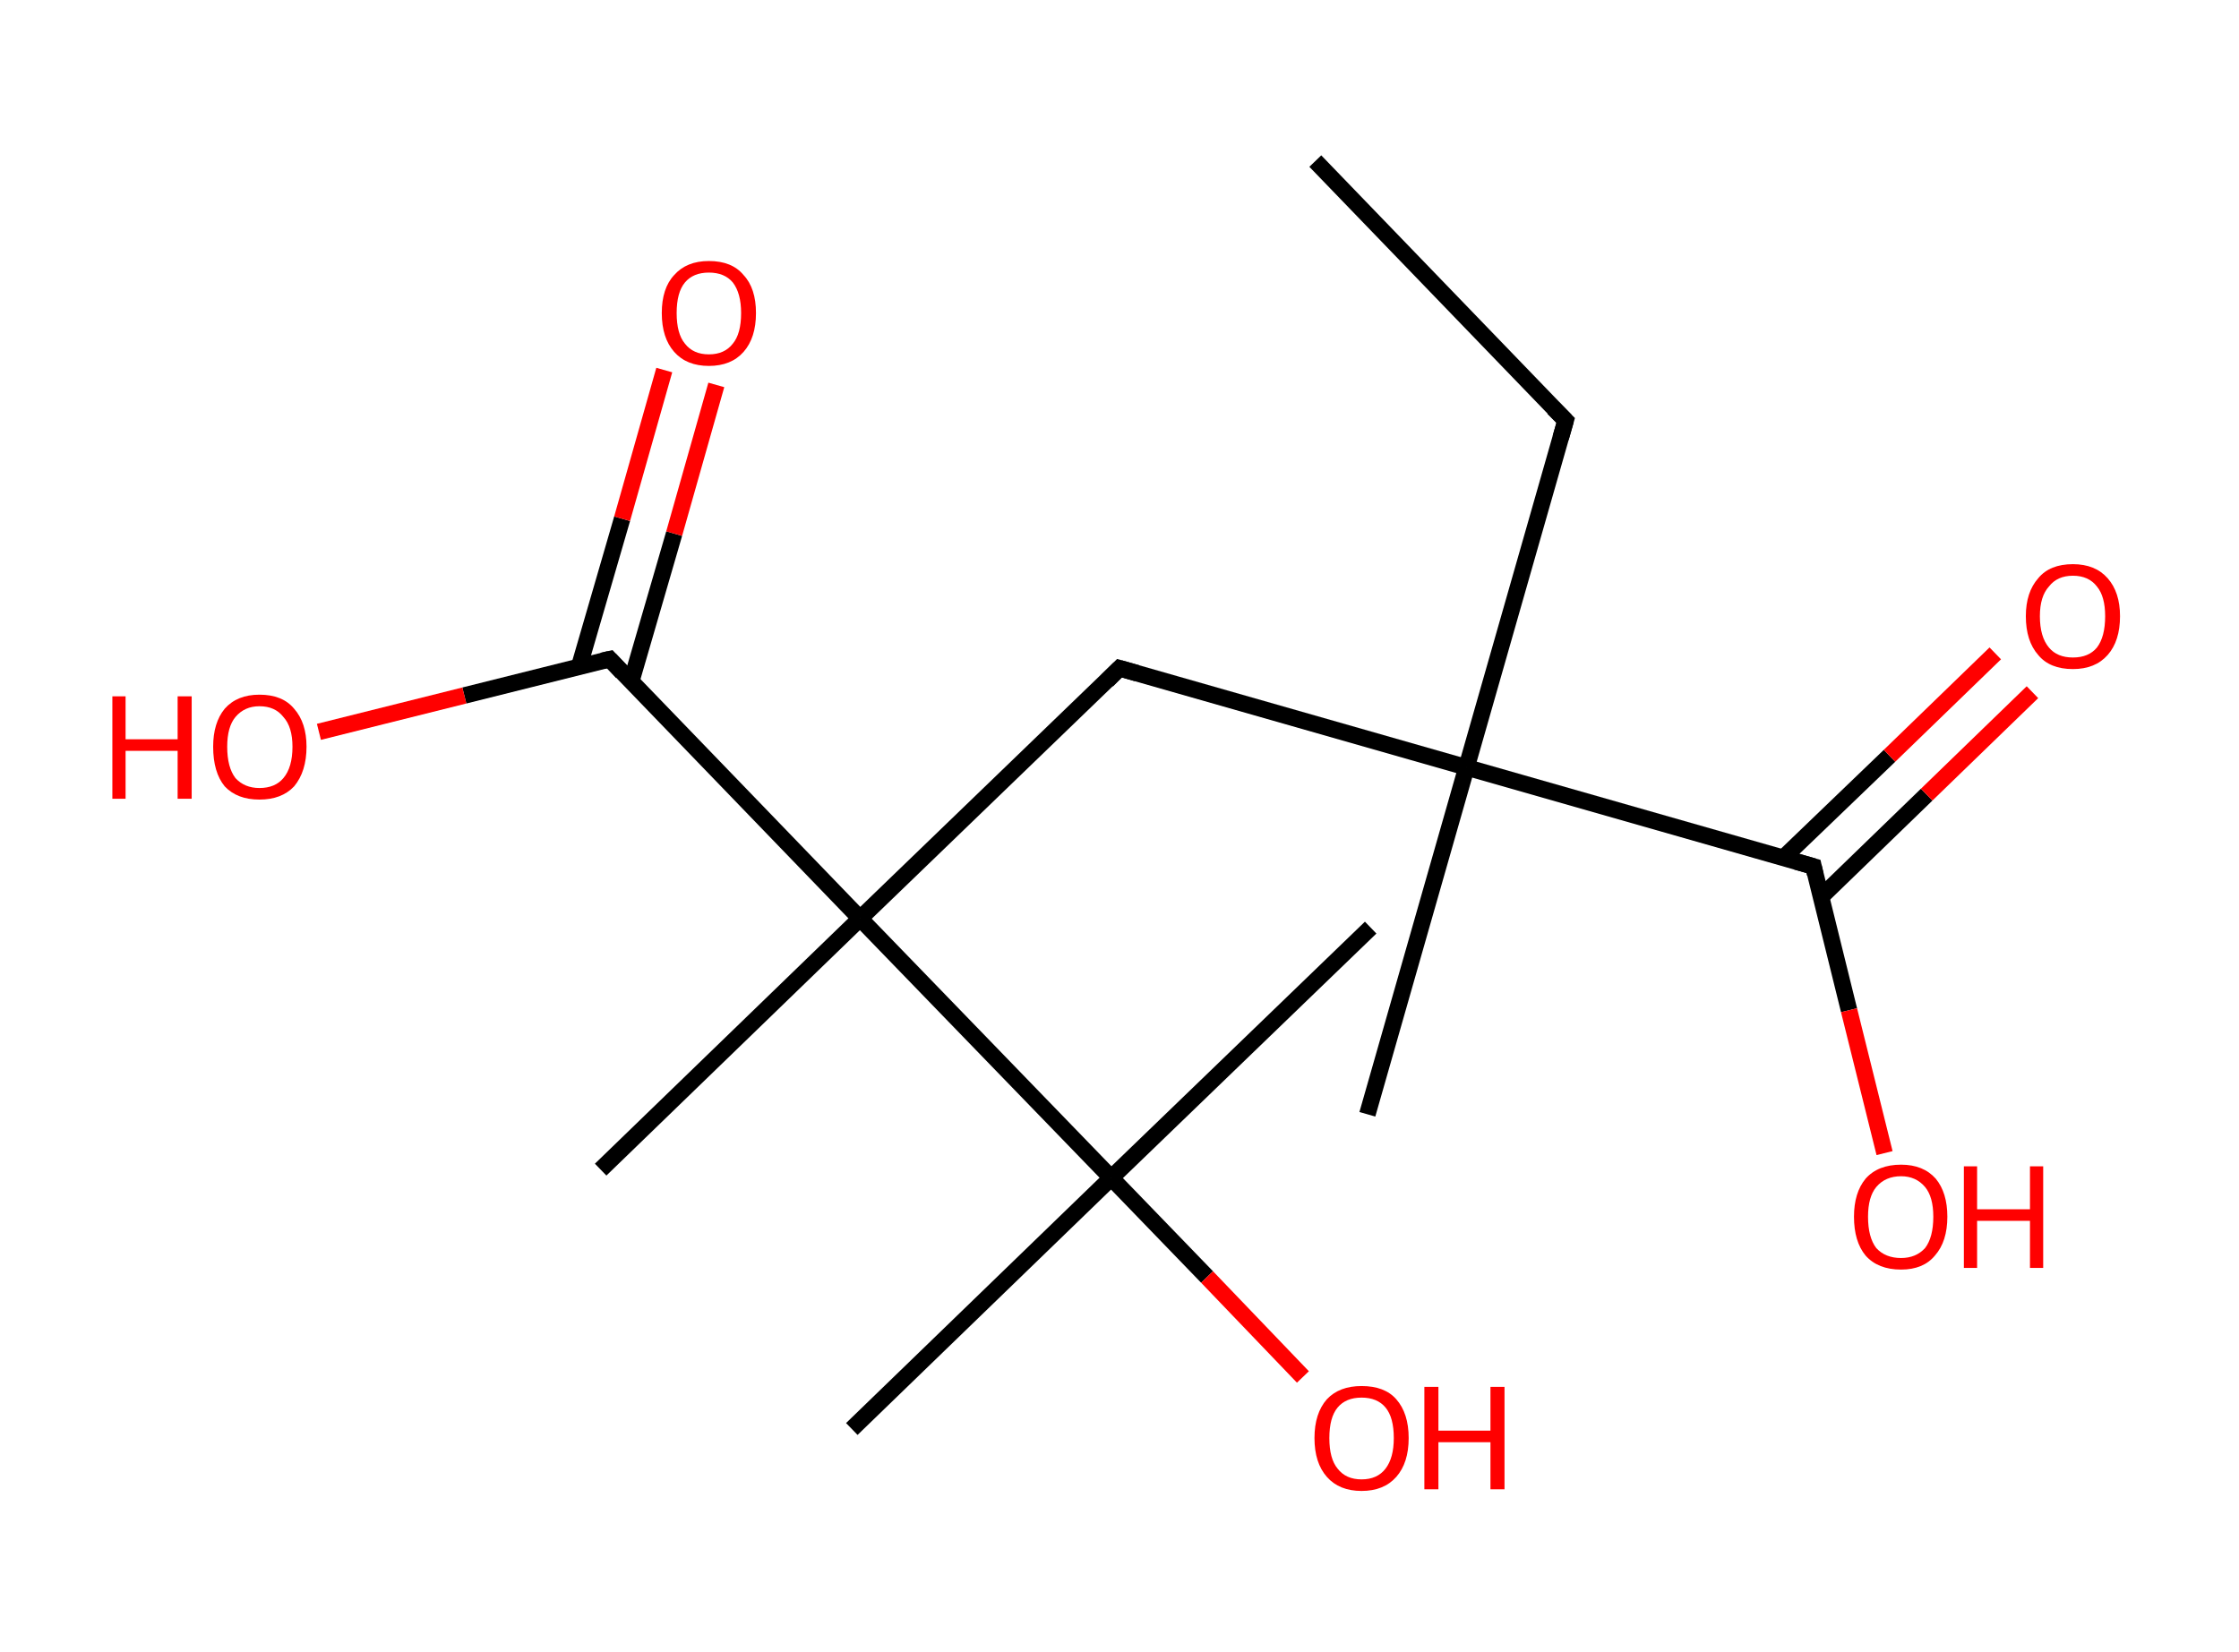 <?xml version='1.0' encoding='ASCII' standalone='yes'?>
<svg xmlns="http://www.w3.org/2000/svg" xmlns:rdkit="http://www.rdkit.org/xml" xmlns:xlink="http://www.w3.org/1999/xlink" version="1.1" baseProfile="full" xml:space="preserve" width="271px" height="200px" viewBox="0 0 271 200">
<!-- END OF HEADER -->
<rect style="opacity:1.0;fill:#FFFFFF;stroke:none" width="271.0" height="200.0" x="0.0" y="0.0"> </rect>
<path class="bond-0 atom-0 atom-1" d="M 159.2,19.5 L 189.5,50.9" style="fill:none;fill-rule:evenodd;stroke:#000000;stroke-width:2.0px;stroke-linecap:butt;stroke-linejoin:miter;stroke-opacity:1"/>
<path class="bond-1 atom-1 atom-2" d="M 189.5,50.9 L 177.5,92.9" style="fill:none;fill-rule:evenodd;stroke:#000000;stroke-width:2.0px;stroke-linecap:butt;stroke-linejoin:miter;stroke-opacity:1"/>
<path class="bond-2 atom-2 atom-3" d="M 177.5,92.9 L 165.5,134.9" style="fill:none;fill-rule:evenodd;stroke:#000000;stroke-width:2.0px;stroke-linecap:butt;stroke-linejoin:miter;stroke-opacity:1"/>
<path class="bond-3 atom-2 atom-4" d="M 177.5,92.9 L 135.5,80.9" style="fill:none;fill-rule:evenodd;stroke:#000000;stroke-width:2.0px;stroke-linecap:butt;stroke-linejoin:miter;stroke-opacity:1"/>
<path class="bond-4 atom-4 atom-5" d="M 135.5,80.9 L 104.1,111.2" style="fill:none;fill-rule:evenodd;stroke:#000000;stroke-width:2.0px;stroke-linecap:butt;stroke-linejoin:miter;stroke-opacity:1"/>
<path class="bond-5 atom-5 atom-6" d="M 104.1,111.2 L 72.7,141.6" style="fill:none;fill-rule:evenodd;stroke:#000000;stroke-width:2.0px;stroke-linecap:butt;stroke-linejoin:miter;stroke-opacity:1"/>
<path class="bond-6 atom-5 atom-7" d="M 104.1,111.2 L 73.8,79.8" style="fill:none;fill-rule:evenodd;stroke:#000000;stroke-width:2.0px;stroke-linecap:butt;stroke-linejoin:miter;stroke-opacity:1"/>
<path class="bond-7 atom-7 atom-8" d="M 76.4,82.5 L 81.6,64.6" style="fill:none;fill-rule:evenodd;stroke:#000000;stroke-width:2.0px;stroke-linecap:butt;stroke-linejoin:miter;stroke-opacity:1"/>
<path class="bond-7 atom-7 atom-8" d="M 81.6,64.6 L 86.7,46.6" style="fill:none;fill-rule:evenodd;stroke:#FF0000;stroke-width:2.0px;stroke-linecap:butt;stroke-linejoin:miter;stroke-opacity:1"/>
<path class="bond-7 atom-7 atom-8" d="M 70.1,80.7 L 75.3,62.8" style="fill:none;fill-rule:evenodd;stroke:#000000;stroke-width:2.0px;stroke-linecap:butt;stroke-linejoin:miter;stroke-opacity:1"/>
<path class="bond-7 atom-7 atom-8" d="M 75.3,62.8 L 80.4,44.8" style="fill:none;fill-rule:evenodd;stroke:#FF0000;stroke-width:2.0px;stroke-linecap:butt;stroke-linejoin:miter;stroke-opacity:1"/>
<path class="bond-8 atom-7 atom-9" d="M 73.8,79.8 L 56.2,84.2" style="fill:none;fill-rule:evenodd;stroke:#000000;stroke-width:2.0px;stroke-linecap:butt;stroke-linejoin:miter;stroke-opacity:1"/>
<path class="bond-8 atom-7 atom-9" d="M 56.2,84.2 L 38.6,88.6" style="fill:none;fill-rule:evenodd;stroke:#FF0000;stroke-width:2.0px;stroke-linecap:butt;stroke-linejoin:miter;stroke-opacity:1"/>
<path class="bond-9 atom-5 atom-10" d="M 104.1,111.2 L 134.5,142.6" style="fill:none;fill-rule:evenodd;stroke:#000000;stroke-width:2.0px;stroke-linecap:butt;stroke-linejoin:miter;stroke-opacity:1"/>
<path class="bond-10 atom-10 atom-11" d="M 134.5,142.6 L 165.9,112.3" style="fill:none;fill-rule:evenodd;stroke:#000000;stroke-width:2.0px;stroke-linecap:butt;stroke-linejoin:miter;stroke-opacity:1"/>
<path class="bond-11 atom-10 atom-12" d="M 134.5,142.6 L 103.1,173.0" style="fill:none;fill-rule:evenodd;stroke:#000000;stroke-width:2.0px;stroke-linecap:butt;stroke-linejoin:miter;stroke-opacity:1"/>
<path class="bond-12 atom-10 atom-13" d="M 134.5,142.6 L 146.1,154.6" style="fill:none;fill-rule:evenodd;stroke:#000000;stroke-width:2.0px;stroke-linecap:butt;stroke-linejoin:miter;stroke-opacity:1"/>
<path class="bond-12 atom-10 atom-13" d="M 146.1,154.6 L 157.7,166.7" style="fill:none;fill-rule:evenodd;stroke:#FF0000;stroke-width:2.0px;stroke-linecap:butt;stroke-linejoin:miter;stroke-opacity:1"/>
<path class="bond-13 atom-2 atom-14" d="M 177.5,92.9 L 219.5,104.9" style="fill:none;fill-rule:evenodd;stroke:#000000;stroke-width:2.0px;stroke-linecap:butt;stroke-linejoin:miter;stroke-opacity:1"/>
<path class="bond-14 atom-14 atom-15" d="M 220.4,108.6 L 233.2,96.2" style="fill:none;fill-rule:evenodd;stroke:#000000;stroke-width:2.0px;stroke-linecap:butt;stroke-linejoin:miter;stroke-opacity:1"/>
<path class="bond-14 atom-14 atom-15" d="M 233.2,96.2 L 246.0,83.8" style="fill:none;fill-rule:evenodd;stroke:#FF0000;stroke-width:2.0px;stroke-linecap:butt;stroke-linejoin:miter;stroke-opacity:1"/>
<path class="bond-14 atom-14 atom-15" d="M 215.8,103.9 L 228.7,91.5" style="fill:none;fill-rule:evenodd;stroke:#000000;stroke-width:2.0px;stroke-linecap:butt;stroke-linejoin:miter;stroke-opacity:1"/>
<path class="bond-14 atom-14 atom-15" d="M 228.7,91.5 L 241.5,79.1" style="fill:none;fill-rule:evenodd;stroke:#FF0000;stroke-width:2.0px;stroke-linecap:butt;stroke-linejoin:miter;stroke-opacity:1"/>
<path class="bond-15 atom-14 atom-16" d="M 219.5,104.9 L 223.8,122.3" style="fill:none;fill-rule:evenodd;stroke:#000000;stroke-width:2.0px;stroke-linecap:butt;stroke-linejoin:miter;stroke-opacity:1"/>
<path class="bond-15 atom-14 atom-16" d="M 223.8,122.3 L 228.1,139.6" style="fill:none;fill-rule:evenodd;stroke:#FF0000;stroke-width:2.0px;stroke-linecap:butt;stroke-linejoin:miter;stroke-opacity:1"/>
<path d="M 188.0,49.4 L 189.5,50.9 L 188.9,53.0" style="fill:none;stroke:#000000;stroke-width:2.0px;stroke-linecap:butt;stroke-linejoin:miter;stroke-opacity:1;"/>
<path d="M 137.6,81.5 L 135.5,80.9 L 134.0,82.4" style="fill:none;stroke:#000000;stroke-width:2.0px;stroke-linecap:butt;stroke-linejoin:miter;stroke-opacity:1;"/>
<path d="M 75.3,81.4 L 73.8,79.8 L 72.9,80.0" style="fill:none;stroke:#000000;stroke-width:2.0px;stroke-linecap:butt;stroke-linejoin:miter;stroke-opacity:1;"/>
<path d="M 217.4,104.3 L 219.5,104.9 L 219.7,105.8" style="fill:none;stroke:#000000;stroke-width:2.0px;stroke-linecap:butt;stroke-linejoin:miter;stroke-opacity:1;"/>
<path class="atom-8" d="M 80.1 37.9 Q 80.1 34.9, 81.6 33.3 Q 83.1 31.6, 85.8 31.6 Q 88.6 31.6, 90.0 33.3 Q 91.5 34.9, 91.5 37.9 Q 91.5 40.9, 90.0 42.6 Q 88.5 44.3, 85.8 44.3 Q 83.1 44.3, 81.6 42.6 Q 80.1 40.9, 80.1 37.9 M 85.8 42.9 Q 87.7 42.9, 88.7 41.6 Q 89.7 40.4, 89.7 37.9 Q 89.7 35.5, 88.7 34.2 Q 87.7 33.0, 85.8 33.0 Q 83.9 33.0, 82.9 34.2 Q 81.9 35.4, 81.9 37.9 Q 81.9 40.4, 82.9 41.6 Q 83.9 42.9, 85.8 42.9 " fill="#FF0000"/>
<path class="atom-9" d="M 13.6 84.3 L 15.2 84.3 L 15.2 89.5 L 21.5 89.5 L 21.5 84.3 L 23.2 84.3 L 23.2 96.7 L 21.5 96.7 L 21.5 90.9 L 15.2 90.9 L 15.2 96.7 L 13.6 96.7 L 13.6 84.3 " fill="#FF0000"/>
<path class="atom-9" d="M 25.8 90.4 Q 25.8 87.5, 27.2 85.8 Q 28.7 84.1, 31.4 84.1 Q 34.2 84.1, 35.6 85.8 Q 37.1 87.5, 37.1 90.4 Q 37.1 93.4, 35.6 95.2 Q 34.1 96.8, 31.4 96.8 Q 28.7 96.8, 27.2 95.2 Q 25.8 93.5, 25.8 90.4 M 31.4 95.4 Q 33.3 95.4, 34.3 94.2 Q 35.4 92.9, 35.4 90.4 Q 35.4 88.0, 34.3 86.8 Q 33.3 85.5, 31.4 85.5 Q 29.6 85.5, 28.5 86.8 Q 27.5 88.0, 27.5 90.4 Q 27.5 92.9, 28.5 94.2 Q 29.6 95.4, 31.4 95.4 " fill="#FF0000"/>
<path class="atom-13" d="M 159.1 174.1 Q 159.1 171.1, 160.6 169.4 Q 162.1 167.8, 164.8 167.8 Q 167.6 167.8, 169.0 169.4 Q 170.5 171.1, 170.5 174.1 Q 170.5 177.1, 169.0 178.8 Q 167.5 180.5, 164.8 180.5 Q 162.1 180.5, 160.6 178.8 Q 159.1 177.1, 159.1 174.1 M 164.8 179.1 Q 166.7 179.1, 167.7 177.8 Q 168.7 176.5, 168.7 174.1 Q 168.7 171.6, 167.7 170.4 Q 166.7 169.2, 164.8 169.2 Q 162.9 169.2, 161.9 170.4 Q 160.9 171.6, 160.9 174.1 Q 160.9 176.6, 161.9 177.8 Q 162.9 179.1, 164.8 179.1 " fill="#FF0000"/>
<path class="atom-13" d="M 172.4 167.9 L 174.1 167.9 L 174.1 173.2 L 180.4 173.2 L 180.4 167.9 L 182.1 167.9 L 182.1 180.3 L 180.4 180.3 L 180.4 174.6 L 174.1 174.6 L 174.1 180.3 L 172.4 180.3 L 172.4 167.9 " fill="#FF0000"/>
<path class="atom-15" d="M 245.2 74.6 Q 245.2 71.7, 246.7 70.0 Q 248.1 68.3, 250.9 68.3 Q 253.6 68.3, 255.1 70.0 Q 256.6 71.7, 256.6 74.6 Q 256.6 77.6, 255.1 79.3 Q 253.6 81.0, 250.9 81.0 Q 248.1 81.0, 246.7 79.3 Q 245.2 77.6, 245.2 74.6 M 250.9 79.6 Q 252.8 79.6, 253.8 78.4 Q 254.8 77.1, 254.8 74.6 Q 254.8 72.2, 253.8 71.0 Q 252.8 69.7, 250.9 69.7 Q 249.0 69.7, 248.0 71.0 Q 246.9 72.2, 246.9 74.6 Q 246.9 77.1, 248.0 78.4 Q 249.0 79.6, 250.9 79.6 " fill="#FF0000"/>
<path class="atom-16" d="M 224.4 147.3 Q 224.4 144.4, 225.8 142.7 Q 227.3 141.0, 230.1 141.0 Q 232.8 141.0, 234.3 142.7 Q 235.7 144.4, 235.7 147.3 Q 235.7 150.3, 234.2 152.0 Q 232.8 153.7, 230.1 153.7 Q 227.3 153.7, 225.8 152.0 Q 224.4 150.3, 224.4 147.3 M 230.1 152.3 Q 231.9 152.3, 233.0 151.1 Q 234.0 149.8, 234.0 147.3 Q 234.0 144.9, 233.0 143.7 Q 231.9 142.4, 230.1 142.4 Q 228.2 142.4, 227.1 143.7 Q 226.1 144.9, 226.1 147.3 Q 226.1 149.8, 227.1 151.1 Q 228.2 152.3, 230.1 152.3 " fill="#FF0000"/>
<path class="atom-16" d="M 237.7 141.2 L 239.3 141.2 L 239.3 146.4 L 245.7 146.4 L 245.7 141.2 L 247.3 141.2 L 247.3 153.5 L 245.7 153.5 L 245.7 147.8 L 239.3 147.8 L 239.3 153.5 L 237.7 153.5 L 237.7 141.2 " fill="#FF0000"/>
</svg>

